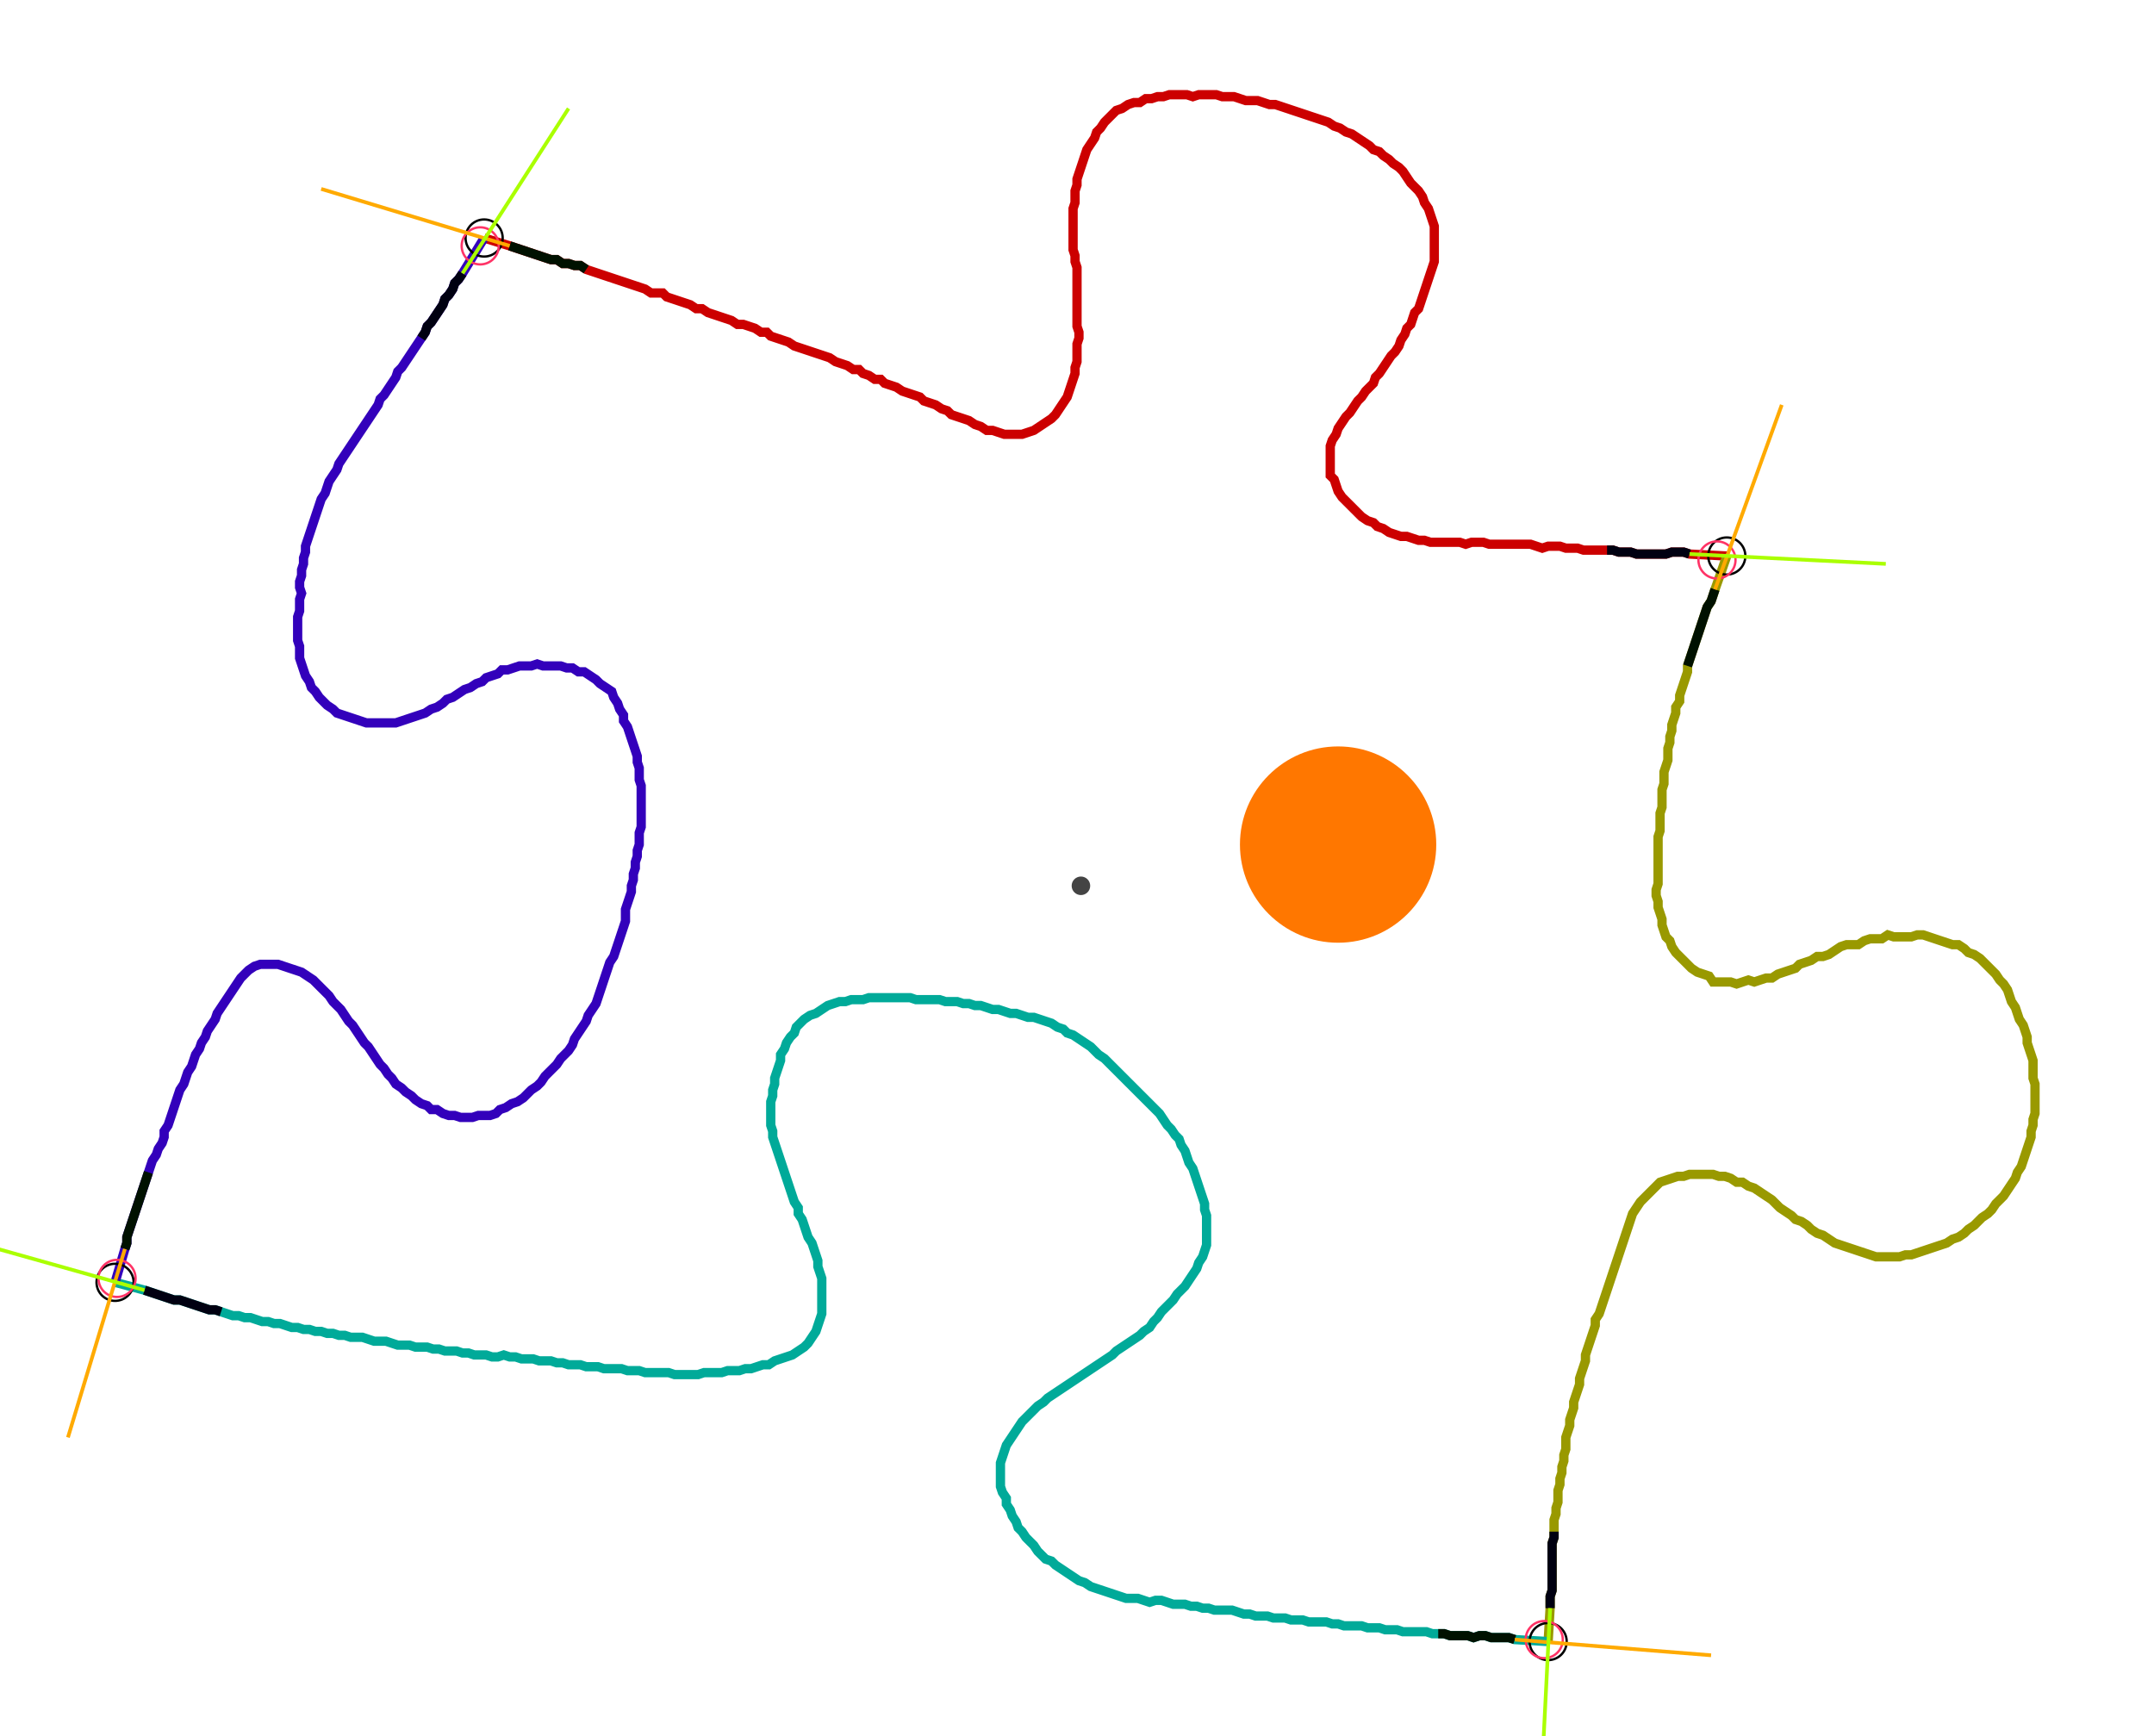<?xml version="1.0" encoding="UTF-8" standalone="no"?><svg width="622.222" height="501.587" viewBox="-10 -10 227.407 187.196" xmlns="http://www.w3.org/2000/svg" xmlns:xlink="http://www.w3.org/1999/xlink"><polyline points="39.788,15.661 42.54,16.508 43.175,16.72 43.81,16.931 44.444,17.143 45.079,17.354 45.714,17.566 46.349,17.778 46.984,17.989 47.619,17.989 48.254,18.413 48.889,18.413 49.524,18.624 50.159,18.624 50.794,19.048 51.429,19.259 52.063,19.471 52.698,19.683 53.333,19.894 53.968,20.106 54.603,20.317 55.238,20.529 55.873,20.741 56.508,20.952 57.143,21.164 57.778,21.587 58.413,21.587 59.048,21.587 59.471,22.011 60.106,22.222 60.741,22.434 61.376,22.646 62.011,22.857 62.646,23.28 63.28,23.28 63.915,23.704 64.55,23.915 65.185,24.127 65.82,24.339 66.455,24.55 67.09,24.974 67.725,24.974 68.36,25.185 68.995,25.397 69.63,25.82 70.265,25.82 70.688,26.243 71.323,26.455 71.958,26.667 72.593,26.878 73.228,27.302 73.862,27.513 74.497,27.725 75.132,27.937 75.767,28.148 76.402,28.36 77.037,28.571 77.672,28.995 78.307,29.206 78.942,29.418 79.577,29.841 80.212,29.841 80.635,30.265 81.27,30.476 81.905,30.899 82.54,30.899 82.963,31.323 83.598,31.534 84.233,31.746 84.868,32.169 85.503,32.381 86.138,32.593 86.772,32.804 87.196,33.228 87.831,33.439 88.466,33.651 89.101,34.074 89.735,34.286 90.159,34.709 90.794,34.921 91.429,35.132 92.063,35.344 92.698,35.767 93.333,35.979 93.968,36.402 94.603,36.402 95.238,36.614 95.873,36.825 96.508,36.825 97.143,36.825 97.778,36.825 98.413,36.614 99.048,36.402 99.683,35.979 100.317,35.556 100.952,35.132 101.376,34.709 101.799,34.074 102.222,33.439 102.646,32.804 102.857,32.169 103.069,31.534 103.28,30.899 103.492,30.265 103.492,29.63 103.704,28.995 103.704,28.36 103.704,27.725 103.704,27.09 103.915,26.455 103.915,25.82 103.704,25.185 103.704,24.55 103.704,23.915 103.704,23.28 103.704,22.646 103.704,22.011 103.704,21.376 103.704,20.741 103.704,20.106 103.704,19.471 103.704,18.836 103.492,18.201 103.492,17.566 103.28,16.931 103.28,16.296 103.28,15.661 103.28,15.026 103.28,14.392 103.28,13.757 103.28,13.122 103.28,12.487 103.492,11.852 103.492,11.217 103.492,10.582 103.704,9.947 103.704,9.312 103.915,8.677 104.127,8.042 104.339,7.407 104.55,6.772 104.762,6.138 105.185,5.503 105.608,4.868 105.82,4.233 106.243,3.81 106.667,3.175 107.09,2.751 107.513,2.328 107.937,1.905 108.571,1.693 109.206,1.27 109.841,1.058 110.476,1.058 111.111,0.635 111.746,0.635 112.381,0.423 113.016,0.423 113.651,0.212 114.286,0.212 114.921,0.212 115.556,0.212 116.19,0.423 116.825,0.212 117.46,0.212 118.095,0.212 118.73,0.212 119.365,0.423 120,0.423 120.635,0.423 121.27,0.635 121.905,0.847 122.54,0.847 123.175,0.847 123.81,1.058 124.444,1.27 125.079,1.27 125.714,1.481 126.349,1.693 126.984,1.905 127.619,2.116 128.254,2.328 128.889,2.54 129.524,2.751 130.159,2.963 130.794,3.175 131.429,3.598 132.063,3.81 132.698,4.233 133.333,4.444 133.968,4.868 134.603,5.291 135.238,5.714 135.661,6.138 136.296,6.349 136.72,6.772 137.354,7.196 137.778,7.619 138.413,8.042 138.836,8.466 139.259,9.101 139.683,9.735 140.106,10.159 140.529,10.582 140.952,11.217 141.164,11.852 141.587,12.487 141.799,13.122 142.011,13.757 142.222,14.392 142.222,15.026 142.222,15.661 142.222,16.296 142.222,16.931 142.222,17.566 142.222,18.201 142.011,18.836 141.799,19.471 141.587,20.106 141.376,20.741 141.164,21.376 140.952,22.011 140.741,22.646 140.529,23.28 140.106,23.704 139.894,24.339 139.683,24.974 139.259,25.397 139.048,26.032 138.624,26.667 138.413,27.302 137.989,27.937 137.566,28.36 137.143,28.995 136.72,29.63 136.296,30.265 135.873,30.688 135.661,31.323 135.238,31.746 134.815,32.169 134.392,32.804 133.968,33.228 133.545,33.862 133.122,34.497 132.698,34.921 132.275,35.556 131.852,36.19 131.64,36.825 131.217,37.46 131.005,38.095 131.005,38.73 131.005,39.365 131.005,40.0 131.005,40.635 131.005,41.27 131.429,41.693 131.64,42.328 131.852,42.963 132.275,43.598 132.698,44.021 133.122,44.444 133.545,44.868 133.968,45.291 134.392,45.714 135.026,46.138 135.661,46.349 136.085,46.772 136.72,46.984 137.354,47.407 137.989,47.619 138.624,47.831 139.259,47.831 139.894,48.042 140.529,48.254 141.164,48.254 141.799,48.466 142.434,48.466 143.069,48.466 143.704,48.466 144.339,48.466 144.974,48.466 145.608,48.677 146.243,48.466 146.878,48.466 147.513,48.466 148.148,48.677 148.783,48.677 149.418,48.677 150.053,48.677 150.688,48.677 151.323,48.677 151.958,48.677 152.593,48.677 153.228,48.889 153.862,49.101 154.497,48.889 155.132,48.889 155.767,48.889 156.402,49.101 157.037,49.101 157.672,49.101 158.307,49.312 158.942,49.312 159.577,49.312 160.212,49.312 160.847,49.312 161.481,49.312 162.116,49.524 162.751,49.524 163.386,49.524 164.021,49.735 164.656,49.735 165.291,49.735 165.926,49.735 166.561,49.735 167.196,49.735 167.831,49.524 168.466,49.524 169.101,49.524 169.735,49.735 173.757,49.947" style="fill:none; stroke:#cc0000; stroke-width:1.0"  /><polyline points="173.757,49.947 172.487,53.545 172.275,54.18 172.063,54.815 171.64,55.45 171.429,56.085 171.217,56.72 171.005,57.354 170.794,57.989 170.582,58.624 170.37,59.259 170.159,59.894 169.947,60.529 169.735,61.164 169.524,61.799 169.524,62.434 169.312,63.069 169.101,63.704 168.889,64.339 168.677,64.974 168.677,65.608 168.254,66.243 168.254,66.878 168.042,67.513 167.831,68.148 167.831,68.783 167.619,69.418 167.619,70.053 167.407,70.688 167.407,71.323 167.407,71.958 167.196,72.593 166.984,73.228 166.984,73.862 166.984,74.497 166.772,75.132 166.772,75.767 166.772,76.402 166.772,77.037 166.561,77.672 166.561,78.307 166.561,78.942 166.561,79.577 166.349,80.212 166.349,80.847 166.349,81.481 166.349,82.116 166.349,82.751 166.349,83.386 166.349,84.021 166.349,84.656 166.349,85.291 166.138,85.926 166.138,86.561 166.349,87.196 166.349,87.831 166.561,88.466 166.772,89.101 166.772,89.735 166.984,90.37 167.196,91.005 167.619,91.429 167.831,92.063 168.254,92.698 168.677,93.122 169.101,93.545 169.524,93.968 169.947,94.392 170.582,94.815 171.217,95.026 171.852,95.238 172.275,95.873 172.91,95.873 173.545,95.873 174.18,95.873 174.815,96.085 175.45,95.873 176.085,95.661 176.72,95.873 177.354,95.661 177.989,95.45 178.624,95.45 179.259,95.026 179.894,94.815 180.529,94.603 181.164,94.392 181.587,93.968 182.222,93.757 182.857,93.545 183.492,93.122 184.127,93.122 184.762,92.91 185.397,92.487 186.032,92.063 186.667,91.852 187.302,91.852 187.937,91.852 188.571,91.429 189.206,91.217 189.841,91.217 190.476,91.217 191.111,90.794 191.746,91.005 192.381,91.005 193.016,91.005 193.651,91.005 194.286,90.794 194.921,90.794 195.556,91.005 196.19,91.217 196.825,91.429 197.46,91.64 198.095,91.852 198.73,91.852 199.365,92.275 199.788,92.698 200.423,92.91 201.058,93.333 201.481,93.757 201.905,94.18 202.328,94.603 202.751,95.026 203.175,95.661 203.598,96.085 204.021,96.72 204.233,97.354 204.444,97.989 204.868,98.624 205.079,99.259 205.291,99.894 205.714,100.529 205.926,101.164 206.138,101.799 206.138,102.434 206.349,103.069 206.561,103.704 206.772,104.339 206.772,104.974 206.772,105.608 206.772,106.243 206.984,106.878 206.984,107.513 206.984,108.148 206.984,108.783 206.984,109.418 206.984,110.053 206.772,110.688 206.772,111.323 206.561,111.958 206.561,112.593 206.349,113.228 206.138,113.862 205.926,114.497 205.714,115.132 205.503,115.767 205.079,116.402 204.868,117.037 204.444,117.672 204.021,118.307 203.598,118.942 203.175,119.365 202.751,119.788 202.328,120.423 201.905,120.847 201.27,121.27 200.847,121.693 200.423,122.116 199.788,122.54 199.365,122.963 198.73,123.386 198.095,123.598 197.46,124.021 196.825,124.233 196.19,124.444 195.556,124.656 194.921,124.868 194.286,125.079 193.651,125.291 193.016,125.291 192.381,125.503 191.746,125.503 191.111,125.503 190.476,125.503 189.841,125.503 189.206,125.291 188.571,125.079 187.937,124.868 187.302,124.656 186.667,124.444 186.032,124.233 185.397,124.021 184.762,123.598 184.127,123.175 183.492,122.963 182.857,122.54 182.434,122.116 181.799,121.693 181.164,121.481 180.741,121.058 180.106,120.635 179.471,120.212 179.048,119.788 178.624,119.365 177.989,118.942 177.354,118.519 176.72,118.095 176.085,117.884 175.45,117.46 174.815,117.46 174.18,117.037 173.545,116.825 172.91,116.825 172.275,116.614 171.64,116.614 171.005,116.614 170.37,116.614 169.735,116.614 169.101,116.825 168.466,116.825 167.831,117.037 167.196,117.249 166.561,117.46 166.138,117.884 165.714,118.307 165.291,118.73 164.868,119.153 164.444,119.577 164.021,120.212 163.598,120.847 163.386,121.481 163.175,122.116 162.963,122.751 162.751,123.386 162.54,124.021 162.328,124.656 162.116,125.291 161.905,125.926 161.693,126.561 161.481,127.196 161.27,127.831 161.058,128.466 160.847,129.101 160.635,129.735 160.423,130.37 160.212,131.005 160.0,131.64 159.577,132.275 159.577,132.91 159.365,133.545 159.153,134.18 158.942,134.815 158.73,135.45 158.519,136.085 158.519,136.72 158.307,137.354 158.095,137.989 157.884,138.624 157.884,139.259 157.672,139.894 157.46,140.529 157.249,141.164 157.249,141.799 157.037,142.434 156.825,143.069 156.825,143.704 156.614,144.339 156.402,144.974 156.402,145.608 156.402,146.243 156.19,146.878 156.19,147.513 155.979,148.148 155.979,148.783 155.767,149.418 155.767,150.053 155.556,150.688 155.556,151.323 155.556,151.958 155.344,152.593 155.344,153.228 155.132,153.862 155.132,154.497 155.132,155.132 155.132,155.767 154.921,156.402 154.921,157.037 154.921,157.672 154.921,158.307 154.921,158.942 154.921,159.577 154.921,160.212 154.921,160.847 154.921,161.481 154.709,162.116 154.709,162.751 154.709,163.386 154.497,166.984" style="fill:none; stroke:#999900; stroke-width:1.0"  /><polyline points="154.497,166.984 150.899,166.772 150.265,166.561 149.63,166.561 148.995,166.561 148.36,166.561 147.725,166.349 147.09,166.349 146.455,166.561 145.82,166.349 145.185,166.349 144.55,166.349 143.915,166.349 143.28,166.138 142.646,166.138 142.011,166.138 141.376,165.926 140.741,165.926 140.106,165.926 139.471,165.926 138.836,165.926 138.201,165.714 137.566,165.714 136.931,165.714 136.296,165.503 135.661,165.503 135.026,165.503 134.392,165.291 133.757,165.291 133.122,165.291 132.487,165.291 131.852,165.079 131.217,165.079 130.582,164.868 129.947,164.868 129.312,164.868 128.677,164.868 128.042,164.656 127.407,164.656 126.772,164.656 126.138,164.444 125.503,164.444 124.868,164.444 124.233,164.233 123.598,164.233 122.963,164.233 122.328,164.021 121.693,164.021 121.058,163.81 120.423,163.598 119.788,163.598 119.153,163.598 118.519,163.598 117.884,163.386 117.249,163.386 116.614,163.175 115.979,163.175 115.344,162.963 114.709,162.963 114.074,162.963 113.439,162.751 112.804,162.54 112.169,162.54 111.534,162.751 110.899,162.54 110.265,162.328 109.63,162.328 108.995,162.328 108.36,162.116 107.725,161.905 107.09,161.693 106.455,161.481 105.82,161.27 105.185,161.058 104.55,160.635 103.915,160.423 103.28,160.0 102.646,159.577 102.011,159.153 101.376,158.73 100.952,158.307 100.317,158.095 99.894,157.672 99.471,157.249 99.048,156.614 98.624,156.19 98.201,155.767 97.778,155.132 97.354,154.709 97.143,154.074 96.72,153.439 96.508,152.804 96.085,152.169 96.085,151.534 95.661,150.899 95.45,150.265 95.45,149.63 95.45,148.995 95.45,148.36 95.45,147.725 95.661,147.09 95.873,146.455 96.085,145.82 96.508,145.185 96.931,144.55 97.354,143.915 97.778,143.28 98.201,142.857 98.624,142.434 99.048,142.011 99.471,141.587 100.106,141.164 100.529,140.741 101.164,140.317 101.799,139.894 102.434,139.471 103.069,139.048 103.704,138.624 104.339,138.201 104.974,137.778 105.608,137.354 106.243,136.931 106.878,136.508 107.513,136.085 107.937,135.661 108.571,135.238 109.206,134.815 109.841,134.392 110.476,133.968 110.899,133.545 111.534,133.122 111.958,132.487 112.381,132.063 112.804,131.429 113.228,131.005 113.651,130.582 114.074,130.159 114.497,129.524 114.921,129.101 115.344,128.677 115.767,128.042 116.19,127.407 116.614,126.772 116.825,126.138 117.249,125.503 117.46,124.868 117.672,124.233 117.672,123.598 117.672,122.963 117.672,122.328 117.672,121.693 117.672,121.058 117.46,120.423 117.46,119.788 117.249,119.153 117.037,118.519 116.825,117.884 116.614,117.249 116.402,116.614 116.19,115.979 115.767,115.344 115.556,114.709 115.344,114.074 114.921,113.439 114.709,112.804 114.286,112.381 113.862,111.746 113.439,111.323 113.016,110.688 112.593,110.053 112.169,109.63 111.746,109.206 111.323,108.783 110.899,108.36 110.476,107.937 110.053,107.513 109.63,107.09 109.206,106.667 108.783,106.243 108.36,105.82 107.937,105.397 107.513,104.974 107.09,104.55 106.667,104.127 106.032,103.704 105.608,103.28 105.185,102.857 104.55,102.434 103.915,102.011 103.28,101.587 102.646,101.376 102.222,100.952 101.587,100.741 100.952,100.317 100.317,100.106 99.683,99.894 99.048,99.683 98.413,99.683 97.778,99.471 97.143,99.259 96.508,99.259 95.873,99.048 95.238,98.836 94.603,98.836 93.968,98.624 93.333,98.413 92.698,98.413 92.063,98.201 91.429,98.201 90.794,97.989 90.159,97.989 89.524,97.989 88.889,97.778 88.254,97.778 87.619,97.778 86.984,97.778 86.349,97.778 85.714,97.566 85.079,97.566 84.444,97.566 83.81,97.566 83.175,97.566 82.54,97.566 81.905,97.566 81.27,97.566 80.635,97.778 80.0,97.778 79.365,97.778 78.73,97.989 78.095,97.989 77.46,98.201 76.825,98.413 76.19,98.836 75.556,99.259 74.921,99.471 74.286,99.894 73.862,100.317 73.439,100.741 73.228,101.376 72.804,101.799 72.381,102.434 72.169,103.069 71.746,103.704 71.746,104.339 71.534,104.974 71.323,105.608 71.111,106.243 71.111,106.878 70.899,107.513 70.899,108.148 70.688,108.783 70.688,109.418 70.688,110.053 70.688,110.688 70.688,111.323 70.899,111.958 70.899,112.593 71.111,113.228 71.323,113.862 71.534,114.497 71.746,115.132 71.958,115.767 72.169,116.402 72.381,117.037 72.593,117.672 72.804,118.307 73.016,118.942 73.228,119.577 73.651,120.212 73.651,120.847 74.074,121.481 74.286,122.116 74.497,122.751 74.709,123.386 75.132,124.021 75.344,124.656 75.556,125.291 75.767,125.926 75.767,126.561 75.979,127.196 76.19,127.831 76.19,128.466 76.19,129.101 76.19,129.735 76.19,130.37 76.19,131.005 76.19,131.64 75.979,132.275 75.767,132.91 75.556,133.545 75.132,134.18 74.709,134.815 74.286,135.238 73.651,135.661 73.016,136.085 72.381,136.296 71.746,136.508 71.111,136.72 70.476,137.143 69.841,137.143 69.206,137.354 68.571,137.566 67.937,137.566 67.302,137.778 66.667,137.778 66.032,137.778 65.397,137.989 64.762,137.989 64.127,137.989 63.492,137.989 62.857,138.201 62.222,138.201 61.587,138.201 60.952,138.201 60.317,138.201 59.683,137.989 59.048,137.989 58.413,137.989 57.778,137.989 57.143,137.989 56.508,137.778 55.873,137.778 55.238,137.778 54.603,137.566 53.968,137.566 53.333,137.566 52.698,137.566 52.063,137.354 51.429,137.354 50.794,137.354 50.159,137.143 49.524,137.143 48.889,137.143 48.254,136.931 47.619,136.931 46.984,136.72 46.349,136.72 45.714,136.72 45.079,136.508 44.444,136.508 43.81,136.508 43.175,136.296 42.54,136.296 41.905,136.085 41.27,136.296 40.635,136.296 40.0,136.085 39.365,136.085 38.73,136.085 38.095,135.873 37.46,135.873 36.825,135.661 36.19,135.661 35.556,135.661 34.921,135.45 34.286,135.45 33.651,135.238 33.016,135.238 32.381,135.238 31.746,135.026 31.111,135.026 30.476,135.026 29.841,134.815 29.206,134.603 28.571,134.603 27.937,134.603 27.302,134.392 26.667,134.18 26.032,134.18 25.397,134.18 24.762,133.968 24.127,133.968 23.492,133.757 22.857,133.757 22.222,133.545 21.587,133.545 20.952,133.333 20.317,133.333 19.683,133.122 19.048,133.122 18.413,132.91 17.778,132.698 17.143,132.698 16.508,132.487 15.873,132.487 15.238,132.275 14.603,132.063 13.968,132.063 13.333,131.852 12.698,131.852 12.063,131.64 11.429,131.429 10.794,131.217 10.159,131.217 9.524,131.005 8.889,130.794 8.254,130.582 7.619,130.37 6.984,130.159 6.349,130.159 5.714,129.947 5.079,129.735 4.444,129.524 3.81,129.312 3.175,129.101 0.0,128.254" style="fill:none; stroke:#00aa99; stroke-width:1.0"  /><polyline points="0.0,128.254 1.058,124.656 1.27,124.021 1.27,123.386 1.481,122.751 1.693,122.116 1.905,121.481 2.116,120.847 2.328,120.212 2.54,119.577 2.751,118.942 2.963,118.307 3.175,117.672 3.386,117.037 3.598,116.402 3.81,115.767 4.021,115.132 4.444,114.497 4.656,113.862 5.079,113.228 5.291,112.593 5.291,111.958 5.714,111.323 5.926,110.688 6.138,110.053 6.349,109.418 6.561,108.783 6.772,108.148 6.984,107.513 7.407,106.878 7.619,106.243 7.831,105.608 8.254,104.974 8.466,104.339 8.677,103.704 9.101,103.069 9.312,102.434 9.735,101.799 9.947,101.164 10.37,100.529 10.794,99.894 11.005,99.259 11.429,98.624 11.852,97.989 12.275,97.354 12.698,96.72 13.122,96.085 13.545,95.45 13.968,95.026 14.392,94.603 15.026,94.18 15.661,93.968 16.296,93.968 16.931,93.968 17.566,93.968 18.201,94.18 18.836,94.392 19.471,94.603 20.106,94.815 20.741,95.238 21.376,95.661 21.799,96.085 22.222,96.508 22.646,96.931 23.069,97.354 23.492,97.989 23.915,98.413 24.339,98.836 24.762,99.471 25.185,100.106 25.608,100.529 26.032,101.164 26.455,101.799 26.878,102.434 27.302,102.857 27.725,103.492 28.148,104.127 28.571,104.762 28.995,105.185 29.418,105.82 29.841,106.243 30.265,106.878 30.899,107.302 31.323,107.725 31.958,108.148 32.381,108.571 33.016,108.995 33.651,109.206 34.074,109.63 34.709,109.63 35.344,110.053 35.979,110.265 36.614,110.265 37.249,110.476 37.884,110.476 38.519,110.476 39.153,110.265 39.788,110.265 40.423,110.265 41.058,110.053 41.481,109.63 42.116,109.418 42.751,108.995 43.386,108.783 44.021,108.36 44.444,107.937 44.868,107.513 45.503,107.09 45.926,106.667 46.349,106.032 46.772,105.608 47.196,105.185 47.619,104.762 48.042,104.127 48.466,103.704 48.889,103.28 49.312,102.646 49.524,102.011 49.947,101.376 50.37,100.741 50.794,100.106 51.005,99.471 51.429,98.836 51.852,98.201 52.063,97.566 52.275,96.931 52.487,96.296 52.698,95.661 52.91,95.026 53.122,94.392 53.333,93.757 53.757,93.122 53.968,92.487 54.18,91.852 54.392,91.217 54.603,90.582 54.815,89.947 55.026,89.312 55.026,88.677 55.026,88.042 55.238,87.407 55.45,86.772 55.661,86.138 55.661,85.503 55.873,84.868 55.873,84.233 56.085,83.598 56.085,82.963 56.296,82.328 56.296,81.693 56.508,81.058 56.508,80.423 56.508,79.788 56.72,79.153 56.72,78.519 56.72,77.884 56.72,77.249 56.72,76.614 56.72,75.979 56.72,75.344 56.72,74.709 56.508,74.074 56.508,73.439 56.508,72.804 56.296,72.169 56.296,71.534 56.085,70.899 55.873,70.265 55.661,69.63 55.45,68.995 55.238,68.36 54.815,67.725 54.815,67.09 54.392,66.455 54.18,65.82 53.757,65.185 53.545,64.55 52.91,64.127 52.275,63.704 51.852,63.28 51.217,62.857 50.582,62.434 49.947,62.434 49.312,62.011 48.677,62.011 48.042,61.799 47.407,61.799 46.772,61.799 46.138,61.799 45.503,61.587 44.868,61.799 44.233,61.799 43.598,61.799 42.963,62.011 42.328,62.222 41.693,62.222 41.27,62.646 40.635,62.857 40.0,63.069 39.577,63.492 38.942,63.704 38.307,64.127 37.672,64.339 37.037,64.762 36.402,65.185 35.767,65.397 35.344,65.82 34.709,66.243 34.074,66.455 33.439,66.878 32.804,67.09 32.169,67.302 31.534,67.513 30.899,67.725 30.265,67.937 29.63,67.937 28.995,67.937 28.36,67.937 27.725,67.937 27.09,67.937 26.455,67.725 25.82,67.513 25.185,67.302 24.55,67.09 23.915,66.878 23.492,66.455 22.857,66.032 22.434,65.608 22.011,65.185 21.587,64.55 21.164,64.127 20.952,63.492 20.529,62.857 20.317,62.222 20.106,61.587 19.894,60.952 19.894,60.317 19.894,59.683 19.683,59.048 19.683,58.413 19.683,57.778 19.683,57.143 19.683,56.508 19.894,55.873 19.894,55.238 19.894,54.603 20.106,53.968 19.894,53.333 19.894,52.698 20.106,52.063 20.106,51.429 20.317,50.794 20.317,50.159 20.529,49.524 20.529,48.889 20.741,48.254 20.952,47.619 21.164,46.984 21.376,46.349 21.587,45.714 21.799,45.079 22.011,44.444 22.222,43.81 22.646,43.175 22.857,42.54 23.069,41.905 23.492,41.27 23.915,40.635 24.127,40.0 24.55,39.365 24.974,38.73 25.397,38.095 25.82,37.46 26.243,36.825 26.667,36.19 27.09,35.556 27.513,34.921 27.937,34.286 28.36,33.651 28.571,33.016 28.995,32.593 29.418,31.958 29.841,31.323 30.265,30.688 30.476,30.053 30.899,29.63 31.323,28.995 31.746,28.36 32.169,27.725 32.593,27.09 33.016,26.455 33.439,25.82 33.651,25.185 34.074,24.762 34.497,24.127 34.921,23.492 35.344,22.857 35.556,22.222 35.979,21.799 36.402,21.164 36.614,20.529 37.037,20.106 37.46,19.471 39.788,15.661" style="fill:none; stroke:#3300bb; stroke-width:1.0"  /><circle cx="39.788" cy="15.661" r="2.0" style="fill:none; stroke:#000000aa; stroke-width:0.25" /><circle cx="173.757" cy="49.947" r="2.0" style="fill:none; stroke:#000000aa; stroke-width:0.25" /><circle cx="154.497" cy="166.984" r="2.0" style="fill:none; stroke:#000000aa; stroke-width:0.25" /><circle cx="0.0" cy="128.254" r="2.0" style="fill:none; stroke:#000000aa; stroke-width:0.25" /><circle cx="39.365" cy="16.508" r="2.0" style="fill:none; stroke:#ff3366aa; stroke-width:0.25" /><circle cx="172.698" cy="50.37" r="2.0" style="fill:none; stroke:#ff3366aa; stroke-width:0.25" /><circle cx="154.074" cy="166.772" r="2.0" style="fill:none; stroke:#ff3366aa; stroke-width:0.25" /><circle cx="0.212" cy="127.831" r="2.0" style="fill:none; stroke:#ff3366aa; stroke-width:0.25" /><polyline points="50.794,19.048 50.159,18.624 49.524,18.624 48.889,18.413 48.254,18.413 47.619,17.989 46.984,17.989 46.349,17.778 45.714,17.566 45.079,17.354 44.444,17.143 43.81,16.931 43.175,16.72 42.54,16.508" style="fill:none; stroke:#001100; stroke-width:1.0" /><polyline points="33.016,26.455 33.439,25.82 33.651,25.185 34.074,24.762 34.497,24.127 34.921,23.492 35.344,22.857 35.556,22.222 35.979,21.799 36.402,21.164 36.614,20.529 37.037,20.106 37.46,19.471" style="fill:none; stroke:#000011; stroke-width:1.0" /><polyline points="169.524,61.799 169.735,61.164 169.947,60.529 170.159,59.894 170.37,59.259 170.582,58.624 170.794,57.989 171.005,57.354 171.217,56.72 171.429,56.085 171.64,55.45 172.063,54.815 172.275,54.18 172.487,53.545" style="fill:none; stroke:#001100; stroke-width:1.0" /><polyline points="160.847,49.312 161.481,49.312 162.116,49.524 162.751,49.524 163.386,49.524 164.021,49.735 164.656,49.735 165.291,49.735 165.926,49.735 166.561,49.735 167.196,49.735 167.831,49.524 168.466,49.524 169.101,49.524 169.735,49.735" style="fill:none; stroke:#000011; stroke-width:1.0" /><polyline points="142.646,166.138 143.28,166.138 143.915,166.349 144.55,166.349 145.185,166.349 145.82,166.349 146.455,166.561 147.09,166.349 147.725,166.349 148.36,166.561 148.995,166.561 149.63,166.561 150.265,166.561 150.899,166.772" style="fill:none; stroke:#001100; stroke-width:1.0" /><polyline points="155.132,155.132 155.132,155.767 154.921,156.402 154.921,157.037 154.921,157.672 154.921,158.307 154.921,158.942 154.921,159.577 154.921,160.212 154.921,160.847 154.921,161.481 154.709,162.116 154.709,162.751 154.709,163.386" style="fill:none; stroke:#000011; stroke-width:1.0" /><polyline points="3.598,116.402 3.386,117.037 3.175,117.672 2.963,118.307 2.751,118.942 2.54,119.577 2.328,120.212 2.116,120.847 1.905,121.481 1.693,122.116 1.481,122.751 1.27,123.386 1.27,124.021 1.058,124.656" style="fill:none; stroke:#001100; stroke-width:1.0" /><polyline points="11.429,131.429 10.794,131.217 10.159,131.217 9.524,131.005 8.889,130.794 8.254,130.582 7.619,130.37 6.984,130.159 6.349,130.159 5.714,129.947 5.079,129.735 4.444,129.524 3.81,129.312 3.175,129.101" style="fill:none; stroke:#000011; stroke-width:1.0" /><polyline points="42.54,16.508 22.222,10.37" style="fill:none; stroke:#ffaa00; stroke-width:0.4" /><polyline points="37.46,19.471 48.889,1.693" style="fill:none; stroke:#aaff00; stroke-width:0.4" /><polyline points="172.487,53.545 179.683,33.651" style="fill:none; stroke:#ffaa00; stroke-width:0.4" /><polyline points="169.735,49.735 190.899,50.794" style="fill:none; stroke:#aaff00; stroke-width:0.4" /><polyline points="150.899,166.772 172.063,168.466" style="fill:none; stroke:#ffaa00; stroke-width:0.4" /><polyline points="154.709,163.386 153.651,184.55" style="fill:none; stroke:#aaff00; stroke-width:0.4" /><polyline points="1.058,124.656 -5.079,144.974" style="fill:none; stroke:#ffaa00; stroke-width:0.4" /><polyline points="3.175,129.101 -17.143,123.386" style="fill:none; stroke:#aaff00; stroke-width:0.4" /><circle cx="104.127" cy="85.503" r="1.0" style="fill:#444444; stroke-width:0" /><circle cx="131.852" cy="81.058" r="10.582" style="fill:#ff770022; stroke-width:0" /><circle cx="131.852" cy="81.058" r="1.0" style="fill:#ff7700; stroke-width:0" /></svg>